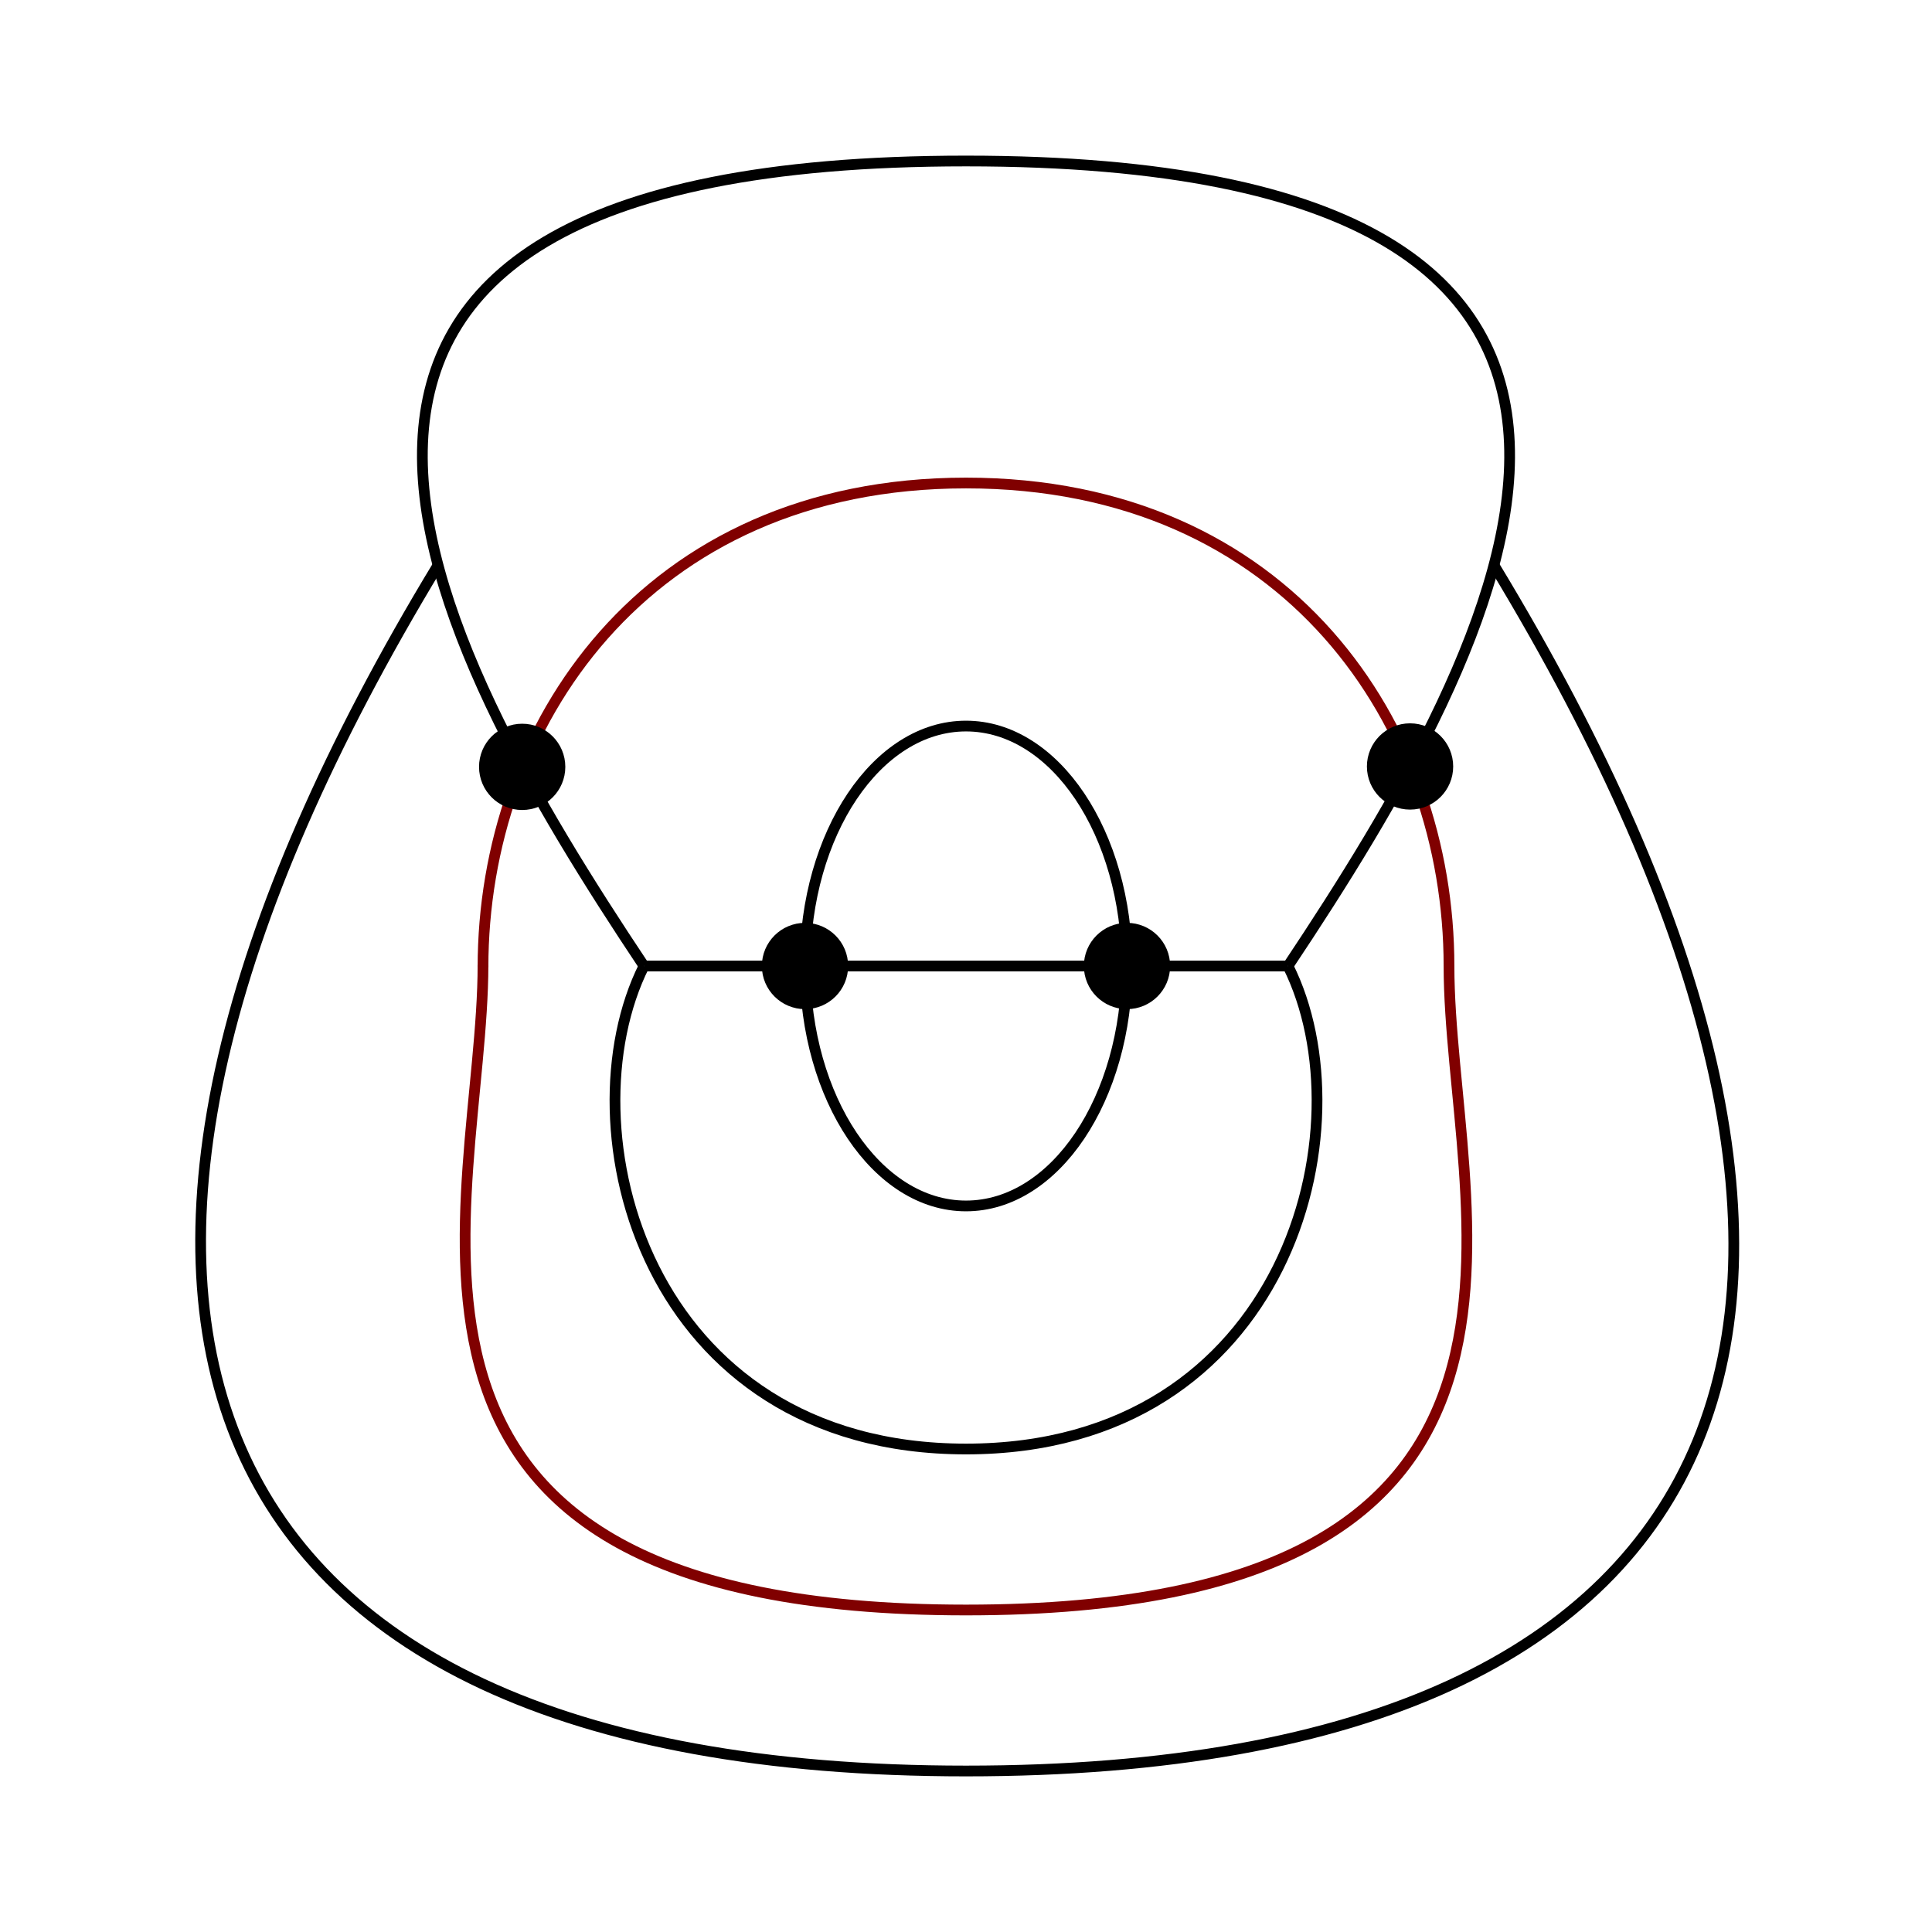 <?xml version="1.0" encoding="UTF-8" standalone="no"?>
<!-- Created with Inkscape (http://www.inkscape.org/) -->

<svg
   xmlns:dc="http://purl.org/dc/elements/1.1/"
   xmlns:cc="http://creativecommons.org/ns#"
   xmlns:rdf="http://www.w3.org/1999/02/22-rdf-syntax-ns#"
   xmlns:svg="http://www.w3.org/2000/svg"
   xmlns="http://www.w3.org/2000/svg"
   xmlns:sodipodi="http://sodipodi.sourceforge.net/DTD/sodipodi-0.dtd"
   xmlns:inkscape="http://www.inkscape.org/namespaces/inkscape"
   width="2in"
   height="2in"
   viewBox="0 0 180 180"
   id="svg6410"
   version="1.1"
   inkscape:version="0.91 r13725"
   sodipodi:docname="connected-pair-interaction-case.svg">
  <defs
     id="defs6412" />
  <sodipodi:namedview
     id="base"
     pagecolor="#ffffff"
     bordercolor="#666666"
     borderopacity="1.0"
     inkscape:pageopacity="0.0"
     inkscape:pageshadow="2"
     inkscape:zoom="6.3674603"
     inkscape:cx="93.447602"
     inkscape:cy="80.707418"
     inkscape:document-units="in"
     inkscape:current-layer="layer1"
     showgrid="true"
     units="in"
     inkscape:window-width="1680"
     inkscape:window-height="1001"
     inkscape:window-x="1680"
     inkscape:window-y="23"
     inkscape:window-maximized="1"
     borderlayer="false"
     inkscape:showpageshadow="true"
     showguides="true"
     inkscape:guide-bbox="true"
     inkscape:snap-object-midpoints="true"
     inkscape:snap-bbox="false"
     inkscape:snap-bbox-edge-midpoints="false"
     inkscape:snap-others="true"
     inkscape:snap-nodes="true"
     inkscape:object-paths="true"
     inkscape:snap-intersection-paths="true"
     inkscape:object-nodes="false"
     inkscape:snap-bbox-midpoints="false"
     inkscape:snap-smooth-nodes="false"
     inkscape:snap-midpoints="true"
     inkscape:snap-grids="false"
     inkscape:snap-to-guides="true"
     inkscape:snap-center="true">
    <inkscape:grid
       type="xygrid"
       id="grid6977"
       empcolor="#ff3faa"
       empopacity="0.251"
       empspacing="15"
       dotted="false" />
    <sodipodi:guide
       position="150,90"
       orientation="0,1"
       id="guide6979" />
    <sodipodi:guide
       position="120,90"
       orientation="1,0"
       id="guide6983" />
    <sodipodi:guide
       position="90,90"
       orientation="1,0"
       id="guide6987" />
    <sodipodi:guide
       position="60,90"
       orientation="1,0"
       id="guide6989" />
    <sodipodi:guide
       position="180,90"
       orientation="1,0"
       id="guide6991" />
    <sodipodi:guide
       position="60,90"
       orientation="0.894,-0.447"
       id="guide7274" />
    <sodipodi:guide
       position="120,90"
       orientation="0.894,0.447"
       id="guide7276" />
    <sodipodi:guide
       position="120,90"
       orientation="-0.832,0.555"
       id="guide7280" />
    <sodipodi:guide
       position="60,120"
       orientation="1,0"
       id="guide7282" />
    <sodipodi:guide
       position="60,90"
       orientation="-0.832,-0.555"
       id="guide7284" />
    <sodipodi:guide
       position="139.188,127.343"
       orientation="0,1"
       id="guide7292" />
    <sodipodi:guide
       position="40.812,127.343"
       orientation="0.855,-0.518"
       id="guide7298" />
    <sodipodi:guide
       position="139.188,127.343"
       orientation="0.855,0.518"
       id="guide7300" />
  </sodipodi:namedview>
  <g
     inkscape:label="Layer 1"
     inkscape:groupmode="layer"
     id="layer1"
     transform="translate(0,-872.362)">
    <ellipse
       style="fill:none;stroke:#000000;stroke-width:1;stroke-miterlimit:4;stroke-dasharray:none;stroke-dashoffset:0"
       id="path6997"
       cx="90"
       cy="962.362"
       rx="15"
       ry="22.355" />
    <path
       style="fill:none;fill-rule:evenodd;stroke:#000000;stroke-width:1;stroke-linecap:butt;stroke-linejoin:miter;stroke-miterlimit:4;stroke-dasharray:none;stroke-opacity:1"
       d="m 120,962.362 -60,0"
       id="path7049"
       inkscape:connector-curvature="0"
       sodipodi:nodetypes="cc" />
    <path
       style="fill:none;fill-rule:evenodd;stroke:#800000;stroke-width:1;stroke-linecap:butt;stroke-linejoin:miter;stroke-miterlimit:4;stroke-dasharray:none;stroke-opacity:1"
       d="m 45,962.471 c 0,-22.355 15,-45.108 45,-45.108 C 120,917.362 135,940.007 135,962.362"
       id="path7051"
       inkscape:connector-curvature="0"
       sodipodi:nodetypes="csc" />
    <ellipse
       cy="-962.362"
       cx="-105"
       style="color:#000000;display:inline;overflow:visible;visibility:visible;fill:#000000;stroke:#000000;stroke-width:1;stroke-linecap:butt;stroke-linejoin:miter;stroke-miterlimit:4;stroke-dasharray:none;stroke-dashoffset:0;stroke-opacity:1;marker:none;enable-background:accumulate"
       id="path4600-8-9-6-8"
       transform="scale(-1,-1)"
       rx="3.519"
       ry="3.519" />
    <ellipse
       cy="-962.362"
       cx="-75"
       style="color:#000000;display:inline;overflow:visible;visibility:visible;fill:#000000;stroke:#000000;stroke-width:1;stroke-linecap:butt;stroke-linejoin:miter;stroke-miterlimit:4;stroke-dasharray:none;stroke-dashoffset:0;stroke-opacity:1;marker:none;enable-background:accumulate"
       id="path4600-8-9-6-8-0"
       transform="scale(-1,-1)"
       rx="3.519"
       ry="3.519" />
    <path
       style="fill:none;fill-rule:evenodd;stroke:#800000;stroke-width:1;stroke-linecap:butt;stroke-linejoin:miter;stroke-miterlimit:4;stroke-dasharray:none;stroke-opacity:1"
       d="m 45,962.254 c 0,22.355 -15,60.108 45,60.108 60,0 45,-37.645 45,-60"
       id="path7051-1"
       inkscape:connector-curvature="0"
       sodipodi:nodetypes="csc" />
    <path
       style="fill:none;fill-rule:evenodd;stroke:#000000;stroke-width:1;stroke-linecap:butt;stroke-linejoin:miter;stroke-opacity:1;stroke-miterlimit:4;stroke-dasharray:none"
       d="m 60,962.362 c -7.5,15 0,45 30,45 30,0 37.5,-30 30,-45"
       id="path7278"
       inkscape:connector-curvature="0"
       sodipodi:nodetypes="csc" />
    <path
       style="fill:none;fill-rule:evenodd;stroke:#000000;stroke-width:1;stroke-linecap:butt;stroke-linejoin:miter;stroke-opacity:1;stroke-miterlimit:4;stroke-dasharray:none"
       d="m 60,962.362 c -20,-30 -45,-75 30,-75 75,0 50,45 30,75"
       id="path7286"
       inkscape:connector-curvature="0" />
    <path
       style="fill:none;fill-rule:evenodd;stroke:#000000;stroke-width:1;stroke-linecap:butt;stroke-linejoin:miter;stroke-opacity:1;stroke-miterlimit:4;stroke-dasharray:none"
       d="m 40.812,925.019 c -40.673,67.113 -25.812,112.343 49.188,112.343 75,0 90.373,-44.384 49.188,-112.343"
       id="path7302"
       inkscape:connector-curvature="0" />
    <ellipse
       cy="-943.809"
       cx="-48.65"
       style="color:#000000;display:inline;overflow:visible;visibility:visible;fill:#000000;stroke:#000000;stroke-width:1;stroke-linecap:butt;stroke-linejoin:miter;stroke-miterlimit:4;stroke-dasharray:none;stroke-dashoffset:0;stroke-opacity:1;marker:none;enable-background:accumulate"
       id="path4600-8-9-6-8-0-5"
       transform="scale(-1,-1)"
       rx="3.519"
       ry="3.519" />
    <ellipse
       cy="-943.772"
       cx="-131.371"
       style="color:#000000;display:inline;overflow:visible;visibility:visible;fill:#000000;stroke:#000000;stroke-width:1;stroke-linecap:butt;stroke-linejoin:miter;stroke-miterlimit:4;stroke-dasharray:none;stroke-dashoffset:0;stroke-opacity:1;marker:none;enable-background:accumulate"
       id="path4600-8-9-6-8-0-5-8"
       transform="scale(-1,-1)"
       rx="3.519"
       ry="3.519" />
  </g>
</svg>

